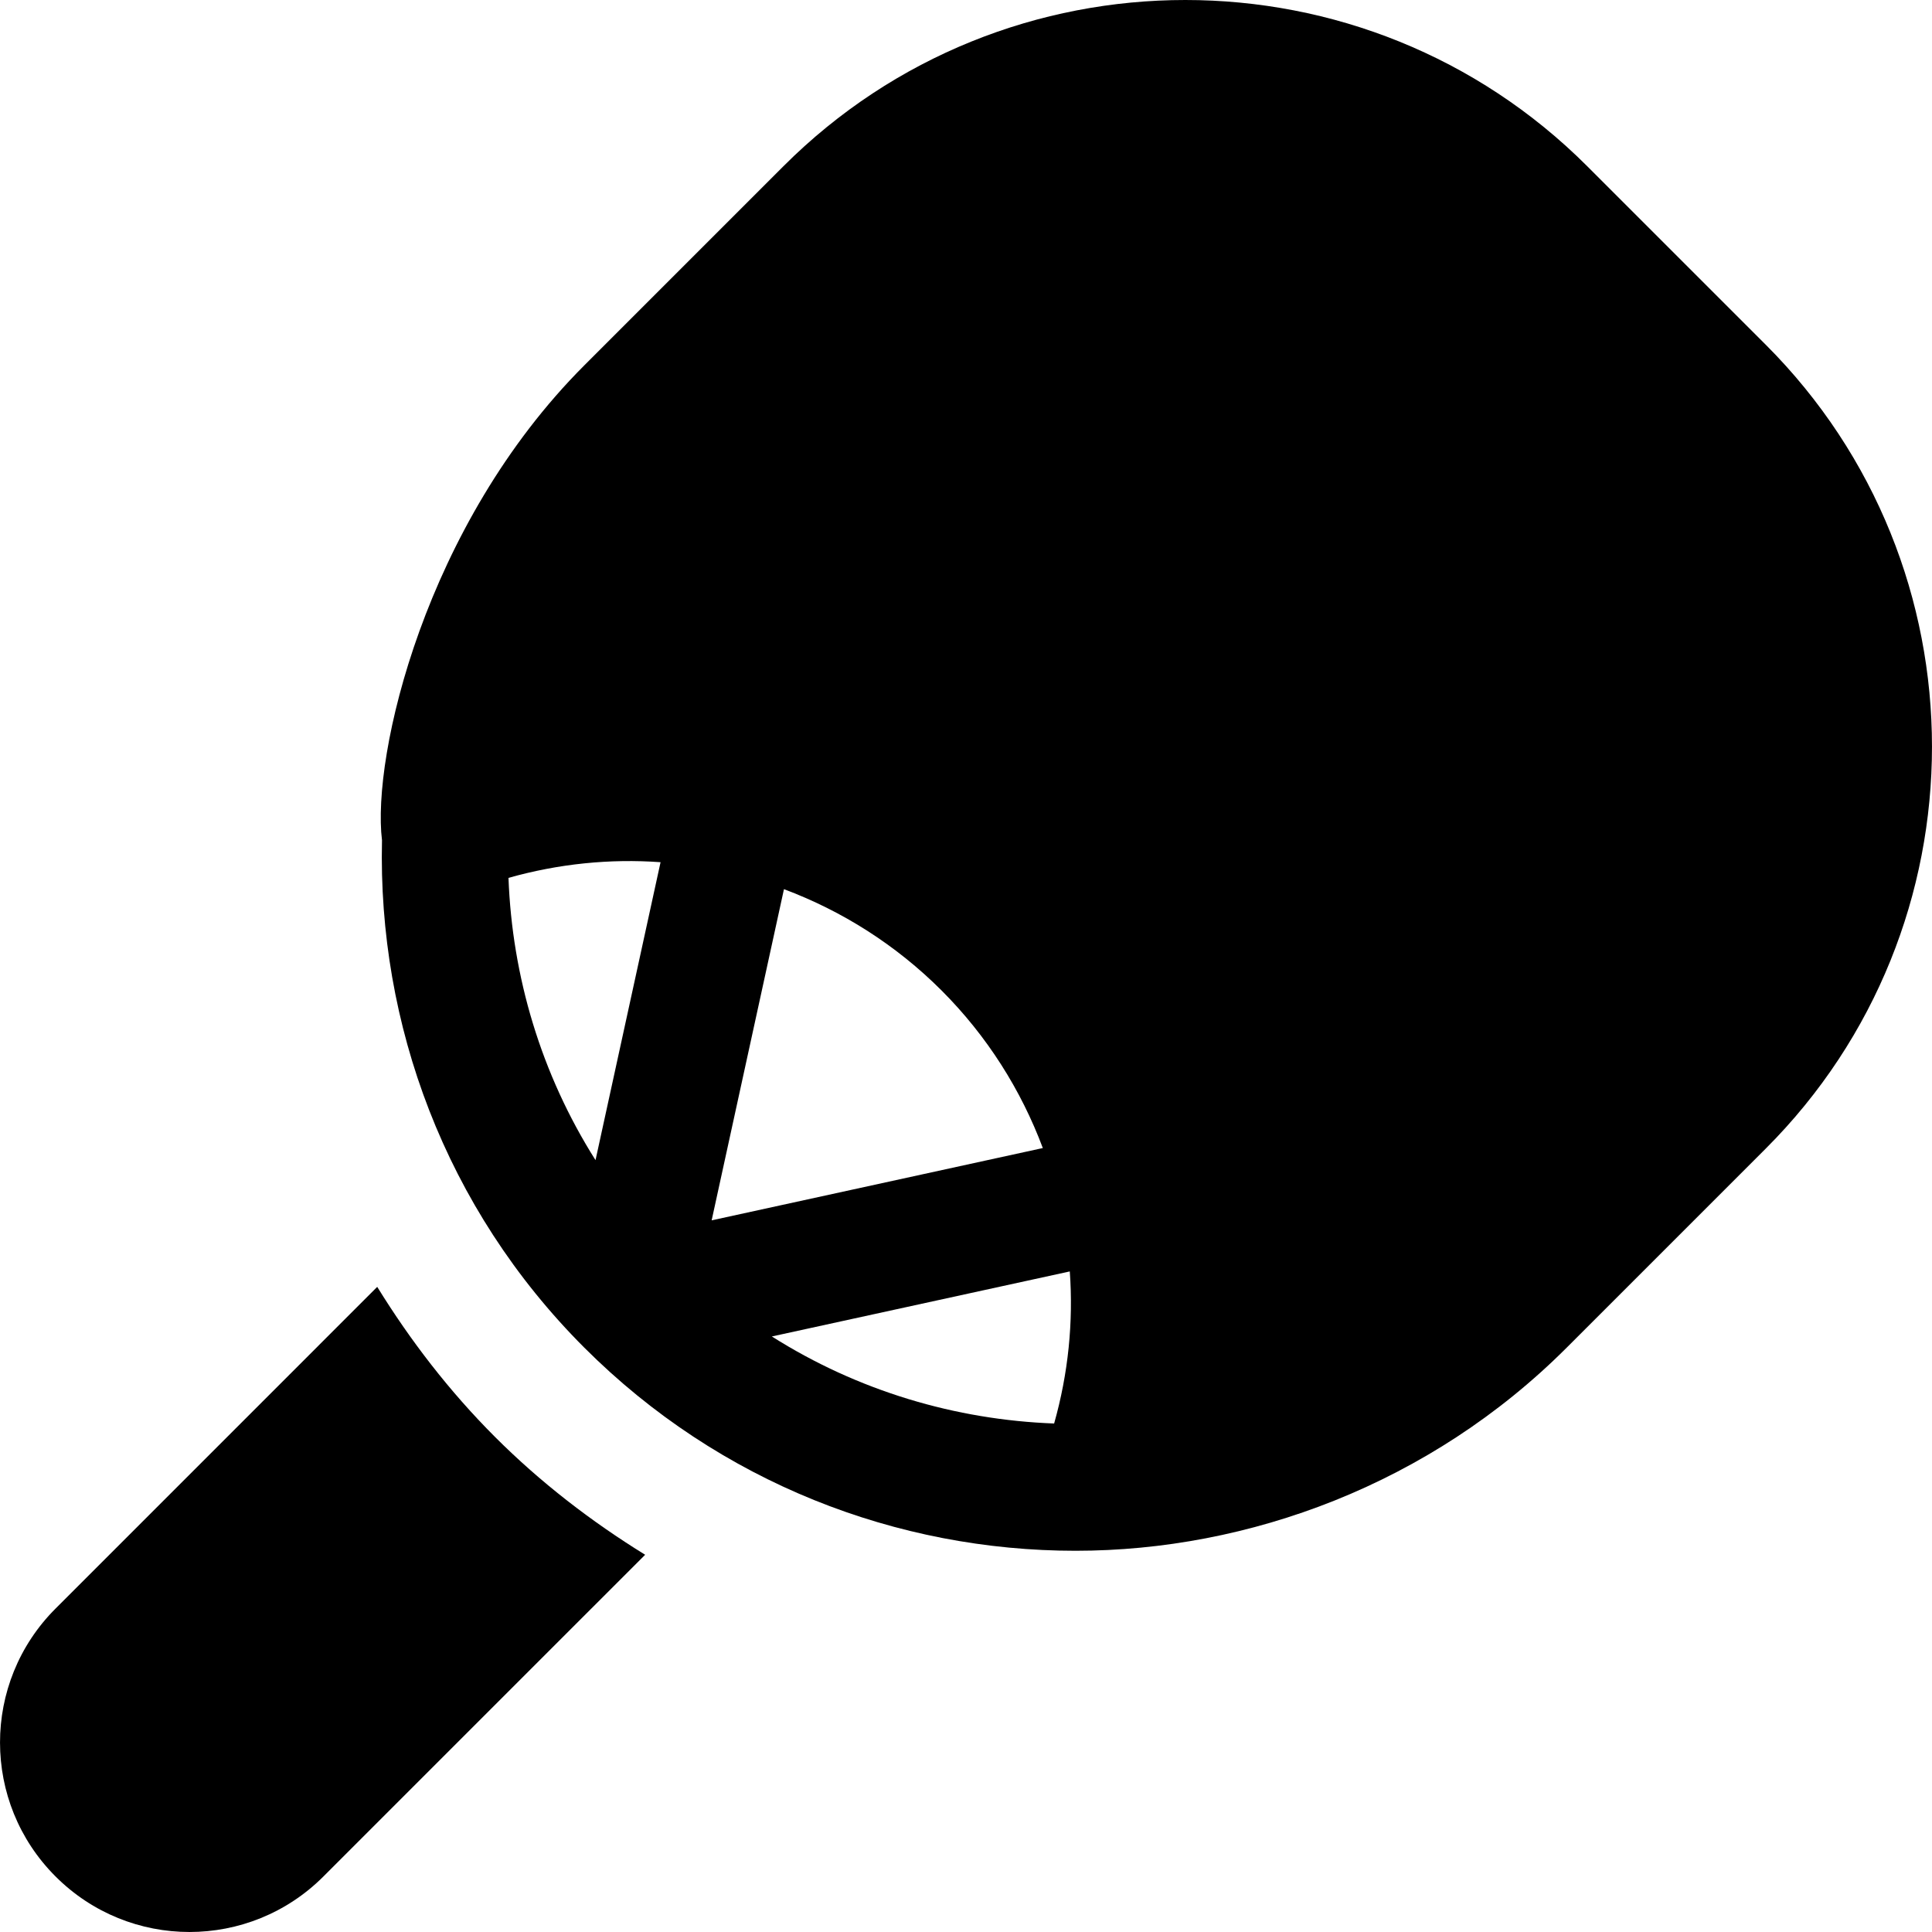 <?xml version="1.0" encoding="iso-8859-1"?>
<!-- Generator: Adobe Illustrator 19.0.0, SVG Export Plug-In . SVG Version: 6.00 Build 0)  -->
<svg xmlns="http://www.w3.org/2000/svg" xmlns:xlink="http://www.w3.org/1999/xlink" version="1.1" id="Layer_1" x="0px" y="0px" viewBox="0 0 512.001 512.001" style="enable-background:new 0 0 512.001 512.001;" xml:space="preserve">
<g>
	<g>
		<path d="M467.962,91.376l-47.339-47.333c-58.724-58.724-154.271-58.724-212.995,0l-52.775,52.775    c-42.289,42.294-56.356,103.552-53.62,125.857c-1.126,48.566,16.643,97.492,53.62,134.471    c35.888,35.888,83.03,53.826,130.161,53.826c45.847,0,93.93-17.585,130.172-53.826l52.775-52.775    C526.675,245.647,526.675,150.1,467.962,91.376z M157.82,307.449c-14.443-22.833-22.092-48.694-23.067-74.802    c13.271-3.754,26.898-5.121,40.302-4.155L157.82,307.449z M207.759,235.639c15.385,5.76,29.68,14.761,41.76,26.841    c12.077,12.081,21.079,26.378,26.84,41.766l-87.764,19.159L207.759,235.639z M279.357,377.243    c-26.109-0.974-51.974-8.622-74.81-23.066l78.958-17.235C284.474,350.346,283.109,363.973,279.357,377.243z"/>
	</g>
</g>
<g>
	<g>
		<path d="M131.189,380.809c-12.139-12.138-22.438-25.55-31.222-39.774l-85.242,85.25c-19.642,19.631-19.608,51.405-0.011,70.991    c19.605,19.626,51.382,19.636,71.001,0.004l85.255-85.251C156.732,403.233,143.311,392.932,131.189,380.809z"/>
	</g>
</g>
<g>
</g>
<g>
</g>
<g>
</g>
<g>
</g>
<g>
</g>
<g>
</g>
<g>
</g>
<g>
</g>
<g>
</g>
<g>
</g>
<g>
</g>
<g>
</g>
<g>
</g>
<g>
</g>
<g>
</g>
</svg>

